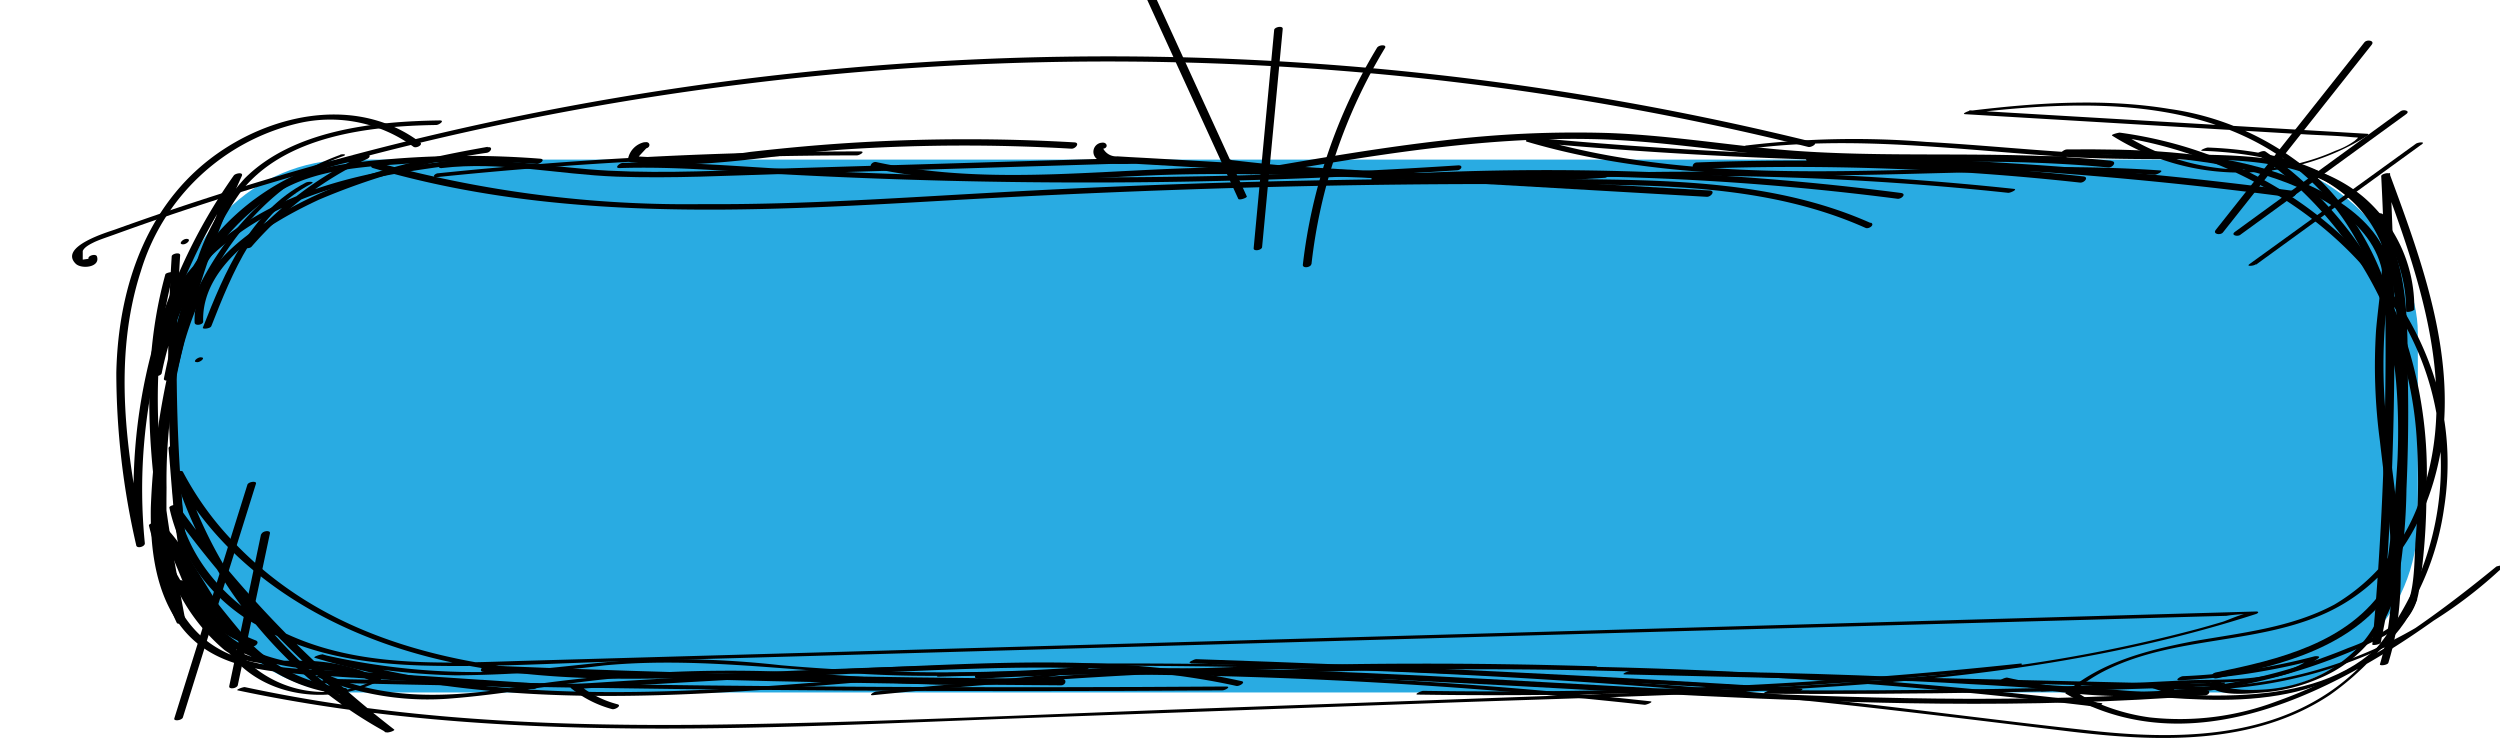 <svg xmlns="http://www.w3.org/2000/svg" viewBox="0 0 213 63"><defs><style>.cls-1{fill:#29abe2;}</style></defs><g id="Capa_4" data-name="Capa 4"><rect class="cls-1" x="15" y="13.6" width="191" height="45.4" rx="14.79"/><path d="M15.61,43.85a147,147,0,0,1-.26-22.11c0-.28-.71-.13-.72.1A145.62,145.62,0,0,0,14.89,44c0,.21.75.06.72-.19Z"/><path d="M15.61,20.82c.32,0,.76-.47.27-.47-.31,0-.75.47-.27.47Z"/><path d="M14.36,38.2c.24,2.66.38,5.35.79,8a9,9,0,0,0,2.68,5.73c.19.16.86-.12.68-.28-1.73-1.48-2.35-3.68-2.67-5.85-.37-2.58-.52-5.2-.75-7.79,0-.22-.75-.07-.73.2Z"/><path d="M15.55,48,19,53.56c.14.23.84,0,.67-.3l-3.47-5.61c-.15-.23-.85,0-.67.3Z"/><path d="M15,49.94a13.3,13.3,0,0,0,6.36,5.13c.33.13.85-.35.42-.51a12.7,12.7,0,0,1-6.11-5c-.2-.3-.88,0-.67.33Z"/><path d="M20.49,54.92a13.88,13.88,0,0,0,8.61,4.23c.37,0,.74-.49.25-.54a13.21,13.21,0,0,1-8.19-4c-.23-.24-.92,0-.67.32Z"/><path d="M189.28,58.12l-.09-.11c-.07-.09-.3,0-.39,0-.29.07-.46.1-.59.38v0c.78,1,3.43.7,4.56.61a14.91,14.91,0,0,0,4.78-1.18,11.18,11.18,0,0,0,6.77-8.23,52.25,52.25,0,0,0,.71-7.9c.13-2.93.18-5.85.13-8.78-.09-4.89.31-10.88-3-14.88s-8.93-5.27-14.05-5.46c-.14,0-.81.27-.47.28,4.38.16,8.92,1,12.35,3.92s4.06,7.12,4.28,11.46a136.11,136.11,0,0,1,0,14.14c-.2,4.08-.11,8.83-2.81,12.17a11.51,11.51,0,0,1-5.19,3.54,12.73,12.73,0,0,1-3.66.68,14.6,14.6,0,0,1-1.62,0l-.65-.07c-.18,0-1.72-.42-1.49-.48h-.39l.09.12c.12.16.76-.14.72-.2Z"/><path d="M192.37,13.18a32,32,0,0,1,13.52,24,58.36,58.36,0,0,1-.08,8.77c-.17,2.27.06,5.75-1.91,7.32a16.89,16.89,0,0,1-3.84,1.94c-1.29.54-2.61,1-3.95,1.46a46.2,46.2,0,0,1-7.68,1.77A47.54,47.54,0,0,1,171,57.73c-.2,0-.84.27-.45.36a48.75,48.75,0,0,0,31.17-3.2c2.12-1,3.88-1.9,4.34-4.36a53.63,53.63,0,0,0,.67-8.5,36.77,36.77,0,0,0-3-16.38,31.68,31.68,0,0,0-10.71-12.74c-.19-.14-.84.15-.68.27Z"/><path d="M13.78,31.79c1.18-6,4.68-12.29,10-15.48,3.12-1.85,7-2.09,10.54-2.34a79.28,79.28,0,0,1,11.43,0c.3,0,.76-.41.27-.45a79.56,79.56,0,0,0-12.35,0c-3.38.27-7,.59-10,2.27C18,19,14.28,25.64,13.05,31.87c-.06.3.68.19.73-.08Z"/><path d="M37.63,14.32c5-.6,9.94.55,14.91.73,4.73.17,9.49-.09,14.22-.23l29.45-.9c.39,0,.58-.47.08-.46l-29.44.89c-5,.16-10,.45-15,.19-4.7-.24-9.38-1.25-14.1-.68-.37,0-.58.52-.08.46Z"/><path d="M52.83,14.32c4.57-.15,9.14.27,13.7.52s9.42.44,14.14.56q14,.35,28-.12,7.74-.26,15.46-.77c.37,0,.59-.45.09-.42a479.52,479.52,0,0,1-55.72.4c-5.14-.26-10.29-.77-15.43-.61-.29,0-.77.45-.28.44Z"/><path d="M93.84,12.16a.78.78,0,0,0-.16,1.51c.9.44,2.32.25,3.29.3l3.46.2,15.08.87,29.92,1.73c.36,0,.74-.51.25-.54L120,14.75,107.11,14l-6.43-.37-3-.17-1.48-.08-1-.06A1.25,1.25,0,0,1,94,12.67c.47-.08.32-.59-.13-.51Z"/><path d="M117.15,15.44a234.42,234.42,0,0,1,44.55,1.5c.34,0,.75-.43.26-.5a235.51,235.51,0,0,0-44.73-1.5c-.4,0-.57.53-.08.5Z"/><path d="M133.94,15.17a256.29,256.29,0,0,1,37.17,1.26c.2,0,.84-.3.46-.34a257.08,257.08,0,0,0-37.33-1.27c-.23,0-.78.37-.3.35Z"/><path d="M144.53,14.38a223.47,223.47,0,0,1,32.72,1.18c.36,0,.74-.47.25-.53a224.63,224.63,0,0,0-32.91-1.19c-.41,0-.55.55-.06.54Z"/><path d="M154.2,13.81a348.17,348.17,0,0,1,40.94,3c.38.05.74-.49.25-.55a349.4,349.4,0,0,0-41.14-3c-.42,0-.54.55-.05.55Z"/><path d="M175.82,13.16c5.45,0,11.25.13,16.53,1.59,4.2,1.16,10,3.87,10.68,8.75,0,.26.76.09.72-.19-.65-4.74-6.05-7.43-10.11-8.72-5.53-1.76-11.79-1.91-17.54-1.86-.29,0-.77.43-.28.43Z"/><path d="M120.78,59.18a419.44,419.44,0,0,0,51-2.32c.2,0,.78-.37.31-.32a416.92,416.92,0,0,1-50.83,2.32c-.17,0-.83.31-.47.32Z"/><path d="M74.39,59.23a461.5,461.5,0,0,1,61.09-2.14c.17,0,.83-.31.46-.32A462.05,462.05,0,0,0,74.7,58.91c-.21,0-.78.37-.31.32Z"/><path d="M101.46,56.52Q127.25,57.38,153,59c.18,0,.83-.3.46-.33q-25.76-1.65-51.54-2.51c-.17,0-.83.31-.46.33Z"/><path d="M106.77,57.46a431.91,431.91,0,0,1,56.08,1.12q7.86.68,15.69,1.63c.17,0,.83-.26.47-.31a434.44,434.44,0,0,0-56.32-3.17q-7.81.08-15.61.42c-.2,0-.78.33-.31.31Z"/><path d="M150.37,59.11q19.37.11,38.72-.67c.2,0,.79-.32.31-.3q-19.28.78-38.56.67c-.16,0-.83.3-.47.3Z"/><path d="M174,58.91l13.83-.7c3.29-.16,6.91-.06,9.68-2.12.27-.2-.2-.2-.32-.17A52.47,52.47,0,0,1,186,57.61c-.22,0-.78.37-.3.35a54.87,54.87,0,0,0,11.6-1.76l-.33-.17c-3,2.22-7.53,1.78-11.08,1.95l-11.56.58c-.22,0-.78.37-.3.35Z"/><path d="M27,57.66A24,24,0,0,0,38.55,59.5c4.43-.35,8.81-1.21,13.24-1.65a91,91,0,0,1,13.81-.33c4.44.23,8.86.66,13.31.78a52.12,52.12,0,0,0,13.58-1.23c.18,0,.52-.31.12-.27a157.6,157.6,0,0,1-26.07-.12,84.55,84.55,0,0,0-11.9-.49c-4.21.22-8.37.94-12.58,1.05a58.09,58.09,0,0,1-14.63-1.48c-.16,0-.83.22-.6.29,15.36,4.62,31.57,3.34,47.32,2,.2,0,.78-.35.31-.31-15.66,1.32-31.76,2.59-47-2l-.6.29a58.58,58.58,0,0,0,12,1.51,107.86,107.86,0,0,0,12.57-.84c8.74-.84,17.48.75,26.23.87q7.33.1,14.66-.49l.12-.27c-8.42,2.05-17.1.9-25.64.42A120.11,120.11,0,0,0,42.9,58.71c-5.27.75-10.25.85-15.22-1.3-.2-.09-.78.21-.69.25Z"/><path d="M52.6,60a8.72,8.72,0,0,1-3.27-1.65l-.38.36q14.1-.91,28.23-1.51c9.4-.4,18.9-.79,28.15,1.24.25.06.86-.32.44-.41-9-2-18.33-1.69-27.52-1.3q-14.61.6-29.21,1.55c-.09,0-.58.2-.38.36a9.52,9.52,0,0,0,3.5,1.78c.25.06.85-.31.44-.42Z"/><path d="M90.45,57.83q-24.51-.11-49-1.13c-.37,0-.73.53-.24.55q24.58,1,49.19,1.14c.43,0,.55-.55.06-.56Z"/><path d="M29.26,58.06l-1.34-.22-.46.32q29.88.72,59.78.72,8.46,0,16.91-.06c.23,0,.79-.33.31-.33q-29.61.21-59.21-.3Q36.6,58,27.92,57.84c-.15,0-.86.26-.46.32l1.34.23c.18,0,.84-.26.46-.33Z"/><path d="M80,57.65a434.4,434.4,0,0,1,60.13,2.4c.16,0,.82-.26.47-.3a436.56,436.56,0,0,0-60.28-2.4c-.2,0-.79.31-.32.3Z"/><path d="M83.32,57.83c27.36-1.62,54.64,1.87,82,2.12,7.52.07,15-.12,22.53-.7.37,0,.6-.47.09-.43C160.6,61,133.29,57.58,106,57c-7.52-.15-15-.07-22.55.37-.37,0-.6.46-.1.43Z"/><path d="M187.07,58.29l-48.2-1.13-.47.3q15.49,0,31,.91c5.08.29,10.14.71,15.22,1.07,4.19.3,8.52.39,12.56-.95,3.76-1.24,7.2-3.71,8.77-7.44,0-.11-.64,0-.72.13-3.75,8.92-14.74,8.41-22.75,7.77q-13.85-1.11-27.72-1.53-7.94-.24-15.87-.26c-.15,0-.83.29-.47.3l48.2,1.13c.15,0,.82-.29.47-.3Z"/><path d="M203.29,49.85c-3.14,4.94-9.19,6.35-14.54,7.45-.45.1-.32.59.13.49,5.62-1.15,11.82-2.69,15.1-7.86.21-.33-.53-.35-.69-.08Z"/><path d="M202.92,18.49l0-.17-.67.14c.64.39.62,1.8.67,2.45a16.19,16.19,0,0,1,0,2.31c-.09,1.64-.34,3.27-.48,4.91a48.26,48.26,0,0,0,.33,9.46c.71,6.32,1.87,12.79,0,19-.05.17.66.08.72-.12,1.93-6.24.77-12.74,0-19.08a47.8,47.8,0,0,1-.28-9.93c.15-1.64.4-3.26.46-4.91,0-1,.28-3.74-.73-4.35a.71.71,0,0,0-.68.15c-.17.14-.15.12-.14.34a.13.13,0,0,0,.07.06l.12,0c.18,0,.81-.25.59-.29Z"/><path d="M205.7,26.32a12.4,12.4,0,0,0-4.34-9.54c-2.83-2.37-6.53-3.2-10.13-3.46-4.3-.31-8.62,0-12.92-.23-4.75-.24-9.47-.74-14.21-1a76.31,76.31,0,0,0-15.26.3c-.31,0-.62.39-.12.32,9.14-1.24,18.31.09,27.44.66,4,.24,7.89.16,11.85.22s8,.42,11.42,2.58A12.25,12.25,0,0,1,205,26.51c0,.16.72,0,.72-.19Z"/><path d="M175.9,13.29a382.65,382.65,0,0,1-45.3-1.57c-.13,0-.82.26-.52.35,17.42,5.13,35.69,1.56,53.49,2.82.21,0,.84-.34.46-.37-17.75-1.25-36,2.33-53.36-2.78l-.52.35a387.58,387.58,0,0,0,45.46,1.57c.24,0,.77-.38.29-.37Z"/><path d="M179.9,13.7c-9.56-1-19.19-.1-28.75-1-4.72-.46-9.42-1.2-14.17-1.37a94.24,94.24,0,0,0-13.95.63c-5.22.59-10.4,1.48-15.57,2.37-.46.08-.31.6.14.52,9.25-1.59,18.59-3.19,28-3,4.72.09,9.39.78,14.07,1.27a134.46,134.46,0,0,0,13.61.62c5.46,0,10.93,0,16.37.53.37,0,.73-.5.24-.55Z"/><path d="M106.93,14.3l-2.16-.72-.33.52a184.94,184.94,0,0,0,32.26,1.05l.06-.54c-10.42.74-20.84-.25-31.26-.34-10.25-.08-20.72,1.75-30.84-.46-.36-.08-.73.43-.25.53,7.75,1.69,15.68.95,23.52.61,8.34-.36,16.67.19,25,.41,4.59.12,9.18.12,13.76-.21.41,0,.55-.56.06-.54a182.81,182.81,0,0,1-32.07-1c-.26,0-.76.38-.33.52l2.15.72c.32.1.86-.35.42-.5Z"/><path d="M54.92,12.11a1.81,1.81,0,0,0-1.42,1.46c0,.14.13.24.24.25,6.1.71,12.33-.7,18.41-1.1a156.86,156.86,0,0,1,19.15-.05c.36,0,.73-.51.24-.54a158.39,158.39,0,0,0-18.36,0c-3.09.18-6.17.46-9.24.81a43.61,43.61,0,0,1-9.95.36l.24.24.83-.9c.44-.12.31-.64-.14-.51Z"/><path d="M73.26,12.9a350,350,0,0,0-35.9,1.86c-.32,0-.63.38-.12.33A349.35,349.35,0,0,1,73,13.24c.23,0,.78-.34.3-.34Z"/><path d="M41.55,12.51C36.28,13.44,31,14.62,26.14,17c-3.91,1.93-9.72,5.44-9.56,10.47,0,.34.74.21.73-.07-.16-5.07,5.88-8.53,9.85-10.38a57.32,57.32,0,0,1,14.31-4c.37-.06.57-.55.08-.47Z"/><path d="M16.81,30.86c.28,0,.77-.42.28-.42-.27,0-.76.42-.28.42Z"/><path d="M18,27.8c1.8-4.59,3.87-9.71,8.5-12.13.42-.22-.24-.21-.43-.12-4.78,2.49-6.92,7.61-8.79,12.37-.05.15.64.08.72-.12Z"/><path d="M29,13.19c-6.64,2.38-11.29,8.19-13.52,14.73a42.66,42.66,0,0,0-2,12.44c-.13,4.19-.28,8.87,1.59,12.72.07.14.75,0,.73-.19-1.85-9.74-3.69-19.89-1-29.66,0-.12-.66,0-.71.14-2.71,9.78-.88,20,1,29.71l.73-.19c-1.69-3.48-1.66-7.55-1.63-11.34A45.86,45.86,0,0,1,15.73,29.1c2-6.83,6.56-13.3,13.46-15.78.49-.17,0-.23-.24-.13Z"/><path d="M29.86,56.91c-3.74-.19-7.88-.45-10.8-3.11-2.57-2.35-3-6-4.88-8.83l-.7.22c3.08,3.19,3.62,8,6.67,11.17S28.42,60,32.32,58c0,0,.23-.12.14-.16a15.1,15.1,0,0,0-5.85-1.52c-2.23-.11-4.59.27-6.57-1-1.73-1.13-2.84-3-3.93-4.73a17.3,17.3,0,0,1-2.7-6l-.72.19q4.11,5.79,8.74,11.18c.11.13.78-.13.68-.24q-4.61-5.37-8.7-11.13c-.09-.13-.75,0-.72.19a17.25,17.25,0,0,0,2.7,6,16,16,0,0,0,3.73,4.6c1.64,1.19,3.6,1.22,5.55,1.21a15.67,15.67,0,0,1,7.1,1.5l.14-.16a9.52,9.52,0,0,1-12.36-3.43c-2-3.09-2.79-6.83-5.39-9.52-.11-.12-.76.14-.7.22,2,2.88,2.37,6.72,5.14,9.07,3,2.52,7.07,2.76,10.79,2.95.15,0,.82-.26.47-.28Z"/><path d="M14.67,32.16A65.87,65.87,0,0,1,17,23.55a24.08,24.08,0,0,1,3.51-7.2c3.76-4.82,11-5.61,16.65-5.7.26,0,.78-.4.29-.39-5.54.08-12.47.81-16.6,4.94a19.25,19.25,0,0,0-4.09,7.08,66.28,66.28,0,0,0-2.8,10c0,.26.68.14.73-.1Z"/><path d="M39.52,13.52c-5.74.76-11.6,1.63-16.77,4.37-4.06,2.15-9.41,6.4-8.91,11.55,0,.27.69.08.73-.13A19.52,19.52,0,0,1,31.1,13.58L31,13.2a30.94,30.94,0,0,0-10.15,7.68c-.29.32.41.34.58.14a30.07,30.07,0,0,1,9.87-7.49c.3-.14.24-.42-.1-.38A20.32,20.32,0,0,0,13.84,29.39l.73-.14c-.5-5.2,5.15-9.42,9.27-11.44,4.85-2.38,10.28-3.16,15.59-3.85.36-.05.59-.5.09-.44Z"/><path d="M35.79,12.12c-5-3.75-11.76-2.65-16.72.59-6.46,4.22-9,11.59-9.16,19.05a65.68,65.68,0,0,0,1.7,14.71c.06.3.76.11.73-.19A46.23,46.23,0,0,1,20.6,15l-.68-.05A81.29,81.29,0,0,0,15,29a64.1,64.1,0,0,0-2.15,14.23c-.06,3.54.41,7.45,2.69,10.3,2.74,3.43,7.18,3.67,11.23,4L45.45,58.7c.32,0,.76-.43.27-.47l-15.23-1c-4.46-.3-10.18.12-13.61-3.28-2.66-2.63-3.29-6.69-3.29-10.27a59.79,59.79,0,0,1,1.73-13A81.81,81.81,0,0,1,20.6,15c.17-.37-.54-.24-.68-.05a46.62,46.62,0,0,0-8.31,31.55l.73-.19C10.77,38.73,9.57,30.61,12,23.11A18.4,18.4,0,0,1,25.43,10.5a12,12,0,0,1,9.79,2c.22.17.87-.15.57-.38Z"/><path d="M185.19,58.74l-1.22-.4-.53.29a38.5,38.5,0,0,0,29.91-10.41c.16-.15-.53,0-.66.05-5.62,4.6-11.75,9-18.65,11.46a23.31,23.31,0,0,1-10.9,1.39,17.11,17.11,0,0,1-4.95-1.46,4.63,4.63,0,0,1-1-.53c-.42-.41-.13-.54.29-.85a13.81,13.81,0,0,1,2.32-1.36c5.63-2.63,12.17-2.08,17.89-4.48s9-7.63,10.16-13.48c1.6-8.27-1.42-16.49-4.25-24.14-.06-.16-.73,0-.72.19a284.17,284.17,0,0,1-.76,39.9c0,.11.69,0,.72-.16,1.83-9.06,3.35-18.83,1.11-28a23.37,23.37,0,0,0-6.12-11.24,23.83,23.83,0,0,0-13-6.23c-5.63-.93-11.4-.52-17,.16-.1,0-.76.27-.39.29l29.15,1.73c1.25.07,2.5.1,3.74.22.7.07.68-.05.3.31a6.53,6.53,0,0,1-1.64.85,18.46,18.46,0,0,1-6.5,1.58,19.3,19.3,0,0,1-11.71-3.08l-.64.27c13.58,1.87,27.18,12.21,27.79,26.79a24.79,24.79,0,0,1-6.45,18c-6.1,6.43-14.94,6.76-23.23,5.86-9.3-1-18.56-2.33-27.89-3.19S131.39,57.54,122,57.12c-18.81-.85-37.64-.77-56.44.12-16.09.75-35.3,1.14-46.78-12.31a26.11,26.11,0,0,1-3.2-4.74c-.09-.16-.78,0-.73.2a38.07,38.07,0,0,0,18.05,22c.15.08.81-.15.68-.24A92.36,92.36,0,0,1,15.16,43.07c-.1-.14-.76,0-.73.19a15.17,15.17,0,0,0,7.34,9.93C26,55.78,31,56.54,35.88,56.7c5.67.17,11.37-.19,17-.35l17.94-.51,71.74-2.05,35.88-1,9-.26,2.24-.06a12.6,12.6,0,0,1,1.83-.15c-.26-.15-1.79.56-2.15.66-.75.22-1.5.44-2.25.64a129.71,129.71,0,0,1-17.25,3.34c-11.25,1.45-22.61,1.78-33.94,2.19l-35.81,1.3c-11.92.44-23.84,1-35.76,1.23-11.67.24-23.39.06-35-1.62-2.85-.41-5.69-.92-8.5-1.52-.17,0-.8.23-.6.28C42.31,63.5,65,62,87.36,61.18l35.32-1.29c11.33-.41,22.69-.66,34-1.43,12-.82,24-2.42,35.51-6.14.21-.06.34-.23,0-.22l-73.74,2.1L44.75,56.3c-6.53.19-13.51.62-19.67-2-4.77-2-8.95-6-9.92-11.23l-.73.19A92.36,92.36,0,0,0,32.85,62.4l.68-.24a38,38,0,0,1-18-22l-.73.2c3.54,6.66,9.8,11.3,16.73,14,8.21,3.22,17.16,3.64,25.88,3.42,9.86-.24,19.7-.85,29.57-1s19.89,0,29.82.37,19.87,1,29.77,1.85,19.8,2.12,29.69,3.31c7.47.9,15.71,1.25,22.26-3.11a23.46,23.46,0,0,0,9.71-15.88c2.32-14.66-8.86-26.92-22.28-30.88a36.11,36.11,0,0,0-5.35-1.14c-.09,0-.79.16-.64.26a20.39,20.39,0,0,0,21.75,0c.12-.07.1-.15,0-.16l-33.89-2-.39.29c9.75-1.17,21.13-1.67,29,5.32,6.76,6,8.2,15.48,7.84,24.08a100.21,100.21,0,0,1-2.12,15.71l.72-.16a284.2,284.2,0,0,0,.76-39.9l-.72.19c3.18,8.62,6.59,18.12,3.41,27.25a16.74,16.74,0,0,1-7.43,9.33c-3.72,2-8.06,2.42-12.16,3.15C182.84,55.42,179,56.42,176,59c0,0-.05.08,0,.1,12.75,7.42,27.67-2.92,37.39-10.86l-.66.05a36.82,36.82,0,0,1-28.78,10.06c-.11,0-.77.21-.53.29l1.22.4c.16.06.8-.21.59-.28Z"/><path d="M7.54,22.05l-.49.07,0-.74c.16-.36.68-.6,1-.76.51-.23,1.05-.4,1.57-.59,1.25-.45,2.5-.9,3.76-1.33q3.44-1.18,6.9-2.26,6.93-2.16,14-3.91A248.07,248.07,0,0,1,63.23,7.18a250.67,250.67,0,0,1,58.33-.46,247,247,0,0,1,32.51,5.8c.25.06.86-.31.44-.41a250.61,250.61,0,0,0-127.74,2Q18.2,16.53,9.82,19.55C9.2,19.77,5,21,6.44,22.46c.49.5,2.13.32,1.82-.61-.09-.27-.81-.07-.72.2Z"/><path d="M159.38,19c-7.11-3.17-15-3.59-22.64-3.71q-12.8-.18-25.6.1-13.06.27-26.11,1c-8.38.46-16.76,1.06-25.15,1A99.09,99.09,0,0,1,32.2,13.86c-.28-.09-.85.33-.42.46,15.66,4.6,32.13,3.73,48.22,2.8,17.45-1,34.9-1.55,52.37-1.42,8.95.07,18.25,0,26.58,3.72.28.12.84-.28.43-.46Z"/><path d="M106.23,16.74l-8-17.47c-.07-.16-.77.09-.73.19l8,17.48c.07.16.77-.09.73-.2Z"/><path d="M107.53,21.06l1.76-18.61c0-.29-.7-.15-.73.09l-1.75,18.62c0,.29.7.15.72-.1Z"/><path d="M111.74,22.49A45.31,45.31,0,0,1,118,4.09c.19-.32-.54-.29-.69,0A45.89,45.89,0,0,0,111,22.57c0,.33.7.21.73-.08Z"/><path d="M189.39,19.81l12.68-16c.28-.36-.4-.47-.61-.22l-12.68,16c-.28.36.4.48.61.22Z"/><path d="M190.88,20,205,9.73c.4-.29-.21-.44-.46-.26L190.42,19.75c-.4.29.21.44.46.26Z"/><path d="M192.21,22.55l14.16-10.28c.3-.22-.42-.15-.57,0L191.64,22.51c-.3.22.42.15.57,0Z"/><path d="M21.08,41.29,14.85,61.21c-.08.27.65.17.73-.08l6.23-19.92c.08-.27-.65-.17-.73.08Z"/><path d="M22.24,45.52,19.53,58.46c-.06.31.67.2.73-.08L23,45.44c.06-.31-.67-.21-.73.08Z"/></g></svg>